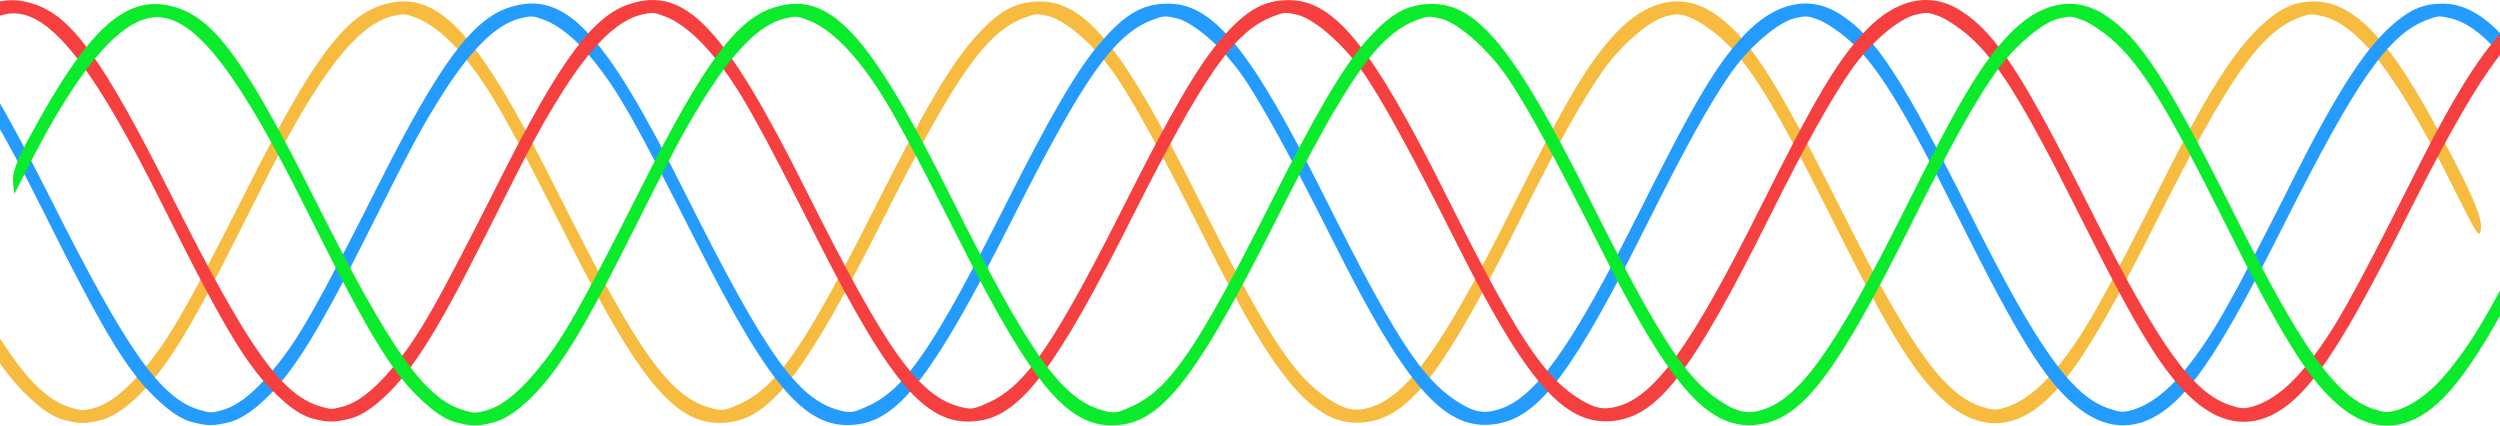 <?xml version="1.0" encoding="UTF-8" standalone="no"?>
<!-- Created with Inkscape (http://www.inkscape.org/) -->

<svg
   width="150mm"
   height="25.538mm"
   viewBox="0 0 150 25.538"
   version="1.1"
   id="svg1987"
   xml:space="preserve"
   inkscape:version="1.2.2 (b0a8486541, 2022-12-01)"
   sodipodi:docname="phase.svg"
   xmlns:inkscape="http://www.inkscape.org/namespaces/inkscape"
   xmlns:sodipodi="http://sodipodi.sourceforge.net/DTD/sodipodi-0.dtd"
   xmlns="http://www.w3.org/2000/svg"
   xmlns:svg="http://www.w3.org/2000/svg"><sodipodi:namedview
     id="namedview1989"
     pagecolor="#ffffff"
     bordercolor="#666666"
     borderopacity="1.0"
     inkscape:showpageshadow="2"
     inkscape:pageopacity="0.0"
     inkscape:pagecheckerboard="0"
     inkscape:deskcolor="#d1d1d1"
     inkscape:document-units="mm"
     showgrid="false"
     inkscape:zoom="0.77593294"
     inkscape:cx="222.95741"
     inkscape:cy="184.93866"
     inkscape:window-width="1910"
     inkscape:window-height="1042"
     inkscape:window-x="1925"
     inkscape:window-y="17"
     inkscape:window-maximized="1"
     inkscape:current-layer="layer1" /><defs
     id="defs1984" /><g
     inkscape:label="Layer 1"
     inkscape:groupmode="layer"
     id="layer1"
     transform="translate(17.486,-100.208)"><path
       style="fill:#f6bb3f;stroke-width:0.169"
       d="m -13.649,125.406 c -0.466,-0.116 -1.077,-0.47 -1.628,-0.943 -2.099,-1.801 -3.405,-3.904 -7.419,-11.947 -3.904,-7.821 -6.391,-11.12 -8.597,-11.406 -2.197,-0.285 -4.878,2.721 -8.096,9.082 l -0.766,1.514 -0.077,-0.716 c -0.055,-0.512 0.187,-1.209 0.851,-2.451 3.698,-6.908 6.008,-8.971 8.98,-8.015 2.32,0.746 4.168,3.325 8.363,11.669 4.483,8.917 6.493,11.765 8.801,12.469 0.65,0.198 0.746,0.201 1.341,0.042 0.926,-0.248 1.847,-0.948 2.946,-2.237 1.614,-1.894 2.637,-3.679 6.511,-11.355 3.644,-7.221 5.605,-9.873 7.827,-10.588 3.335,-1.072 5.662,1.386 10.539,11.128 4.968,9.924 6.847,12.523 9.467,13.096 0.509,0.111 0.681,0.076 1.534,-0.317 2.24,-1.031 3.926,-3.51 8.315,-12.226 2.639,-5.241 4.227,-7.956 5.571,-9.526 1.51,-1.764 2.571,-2.38 4.103,-2.38 2.731,0 4.973,2.767 9.373,11.568 4.14,8.283 5.795,10.858 7.856,12.227 1.063,0.706 1.659,0.835 2.573,0.56 2.223,-0.671 4.378,-3.69 8.471,-11.868 3.327,-6.648 4.607,-8.809 6.268,-10.582 1.877,-2.003 3.953,-2.452 5.805,-1.253 2.111,1.366 3.688,3.791 7.803,11.997 4.074,8.125 6.09,10.937 8.363,11.668 0.624,0.2 0.782,0.211 1.267,0.083 1.066,-0.281 2.216,-1.15 3.271,-2.471 1.644,-2.059 2.621,-3.79 6.554,-11.604 2.641,-5.247 4.346,-7.837 6.1,-9.263 0.961,-0.781 1.691,-1.062 2.762,-1.062 2.227,0 4.287,2.044 6.974,6.919 2.239,4.063 3.095,5.958 3.016,6.685 -0.073,0.676 -0.173,0.53 -1.615,-2.36 -3.415,-6.847 -5.722,-9.865 -7.932,-10.376 -0.641,-0.148 -0.738,-0.141 -1.391,0.108 -2.304,0.878 -4.222,3.628 -8.593,12.323 -3.527,7.016 -5.39,9.889 -7.252,11.187 -1.737,1.212 -3.556,1.071 -5.291,-0.41 -1.817,-1.55 -3.412,-4.116 -6.901,-11.101 -3.405,-6.817 -4.977,-9.357 -6.723,-10.866 -0.551,-0.476 -1.323,-0.985 -1.715,-1.133 -0.668,-0.25 -0.76,-0.257 -1.427,-0.106 -1.01,0.228 -2.752,1.717 -3.853,3.293 -1.246,1.784 -2.703,4.403 -4.93,8.866 -4.507,9.029 -6.536,11.745 -9.098,12.18 -3.05,0.517 -5.349,-2.02 -9.716,-10.721 -2.752,-5.483 -4.546,-8.744 -5.662,-10.294 -1.2,-1.665 -2.876,-3.1 -3.886,-3.326 -0.666,-0.149 -0.76,-0.142 -1.416,0.108 -2.315,0.882 -4.127,3.468 -8.472,12.089 -4.547,9.022 -6.647,11.811 -9.166,12.171 -3.057,0.436 -5.192,-1.962 -9.726,-10.926 -3.674,-7.264 -4.645,-8.982 -6.132,-10.85 -0.993,-1.246 -2.052,-2.126 -2.992,-2.484 -0.653,-0.249 -0.75,-0.257 -1.391,-0.108 -1.536,0.356 -3.152,1.996 -5.089,5.166 -1.088,1.78 -1.551,2.656 -4.384,8.292 -2.96,5.889 -4.509,8.282 -6.373,9.843 -0.581,0.487 -1.184,0.828 -1.673,0.946 -0.947,0.229 -1.28,0.228 -2.222,-0.008 z"
       id="path2487" /><path
       style="fill:#249cff;fill-opacity:1;stroke-width:0.169"
       d="m -5.963,125.534 c -0.466,-0.116 -1.077,-0.47 -1.628,-0.943 -2.099,-1.801 -3.405,-3.904 -7.419,-11.947 -3.904,-7.821 -6.391,-11.12 -8.597,-11.406 -2.197,-0.285 -4.878,2.721 -8.096,9.082 l -0.766,1.514 -0.077,-0.716 c -0.055,-0.512 0.187,-1.209 0.851,-2.451 3.698,-6.908 6.008,-8.971 8.98,-8.015 2.32,0.746 4.168,3.325 8.363,11.669 4.483,8.917 6.493,11.765 8.801,12.469 0.65,0.198 0.746,0.201 1.341,0.042 0.926,-0.248 1.847,-0.948 2.946,-2.237 1.614,-1.894 2.637,-3.679 6.511,-11.355 3.644,-7.221 5.605,-9.873 7.827,-10.588 3.335,-1.072 5.662,1.386 10.539,11.128 4.968,9.924 6.847,12.523 9.467,13.096 0.509,0.111 0.681,0.076 1.534,-0.317 2.24,-1.031 3.926,-3.51 8.315,-12.226 2.639,-5.241 4.227,-7.956 5.571,-9.526 1.51,-1.764 2.571,-2.38 4.103,-2.38 2.731,0 4.973,2.767 9.373,11.568 4.14,8.283 5.795,10.858 7.856,12.227 1.063,0.706 1.659,0.835 2.573,0.56 2.223,-0.671 4.378,-3.69 8.471,-11.868 3.327,-6.648 4.607,-8.809 6.268,-10.582 1.877,-2.003 3.953,-2.452 5.805,-1.253 2.111,1.366 3.688,3.791 7.803,11.997 4.074,8.125 6.09,10.937 8.363,11.668 0.624,0.2 0.782,0.211 1.267,0.083 1.066,-0.281 2.216,-1.15 3.271,-2.471 1.644,-2.059 2.621,-3.79 6.554,-11.604 2.641,-5.247 4.346,-7.837 6.1,-9.263 0.961,-0.781 1.691,-1.062 2.762,-1.062 2.227,0 4.287,2.044 6.974,6.919 2.239,4.063 3.095,5.958 3.016,6.685 -0.073,0.676 -0.173,0.53 -1.615,-2.36 -3.415,-6.847 -5.722,-9.865 -7.932,-10.376 -0.641,-0.148 -0.738,-0.141 -1.391,0.108 -2.304,0.878 -4.222,3.628 -8.593,12.323 -3.527,7.016 -5.39,9.889 -7.252,11.187 -1.737,1.212 -3.556,1.071 -5.291,-0.41 -1.817,-1.55 -3.412,-4.116 -6.901,-11.101 -3.405,-6.817 -4.977,-9.357 -6.723,-10.866 -0.551,-0.476 -1.323,-0.985 -1.715,-1.133 -0.668,-0.25 -0.76,-0.257 -1.427,-0.106 -1.01,0.228 -2.752,1.717 -3.853,3.293 -1.246,1.784 -2.703,4.403 -4.93,8.866 -4.507,9.029 -6.536,11.745 -9.098,12.18 -3.05,0.517 -5.349,-2.02 -9.716,-10.721 -2.752,-5.483 -4.546,-8.744 -5.662,-10.294 -1.2,-1.665 -2.876,-3.1 -3.886,-3.326 -0.666,-0.149 -0.76,-0.142 -1.416,0.108 -2.315,0.882 -4.127,3.468 -8.472,12.089 -4.547,9.022 -6.647,11.811 -9.166,12.171 -3.057,0.436 -5.192,-1.962 -9.726,-10.926 -3.674,-7.264 -4.645,-8.982 -6.132,-10.85 -0.993,-1.246 -2.052,-2.126 -2.992,-2.484 -0.653,-0.249 -0.75,-0.257 -1.391,-0.108 -1.536,0.356 -3.152,1.996 -5.089,5.166 -1.088,1.78 -1.551,2.656 -4.384,8.292 -2.96,5.889 -4.509,8.282 -6.373,9.843 -0.581,0.487 -1.184,0.828 -1.673,0.946 -0.947,0.229 -1.28,0.228 -2.222,-0.008 z"
       id="path2487-3" /><path
       style="fill:#f63f3f;fill-opacity:1;stroke-width:0.169"
       d="m 1.276,125.323 c -0.466,-0.116 -1.077,-0.47 -1.628,-0.943 -2.099,-1.801 -3.405,-3.904 -7.419,-11.947 -3.904,-7.821 -6.391,-11.12 -8.597,-11.406 -2.197,-0.285 -4.878,2.721 -8.096,9.082 l -0.766,1.514 -0.077,-0.716 c -0.055,-0.512 0.187,-1.209 0.851,-2.451 3.698,-6.908 6.008,-8.971 8.98,-8.015 2.32,0.746 4.168,3.325 8.363,11.669 4.483,8.917 6.493,11.765 8.801,12.469 0.65,0.198 0.746,0.201 1.341,0.042 0.926,-0.248 1.847,-0.948 2.946,-2.237 1.614,-1.894 2.637,-3.679 6.511,-11.355 3.644,-7.221 5.605,-9.873 7.827,-10.588 3.335,-1.072 5.662,1.386 10.539,11.128 4.968,9.924 6.847,12.523 9.467,13.096 0.509,0.111 0.681,0.076 1.534,-0.317 2.24,-1.031 3.926,-3.51 8.315,-12.226 2.639,-5.241 4.227,-7.956 5.571,-9.526 1.51,-1.764 2.571,-2.38 4.103,-2.38 2.731,0 4.973,2.767 9.373,11.568 4.14,8.283 5.795,10.858 7.856,12.227 1.063,0.706 1.659,0.835 2.573,0.56 2.223,-0.671 4.378,-3.69 8.471,-11.868 3.327,-6.648 4.607,-8.809 6.268,-10.582 1.877,-2.003 3.953,-2.452 5.805,-1.253 2.111,1.366 3.688,3.791 7.803,11.997 4.074,8.125 6.09,10.937 8.363,11.668 0.624,0.2 0.782,0.211 1.267,0.083 1.066,-0.281 2.216,-1.15 3.271,-2.471 1.644,-2.059 2.621,-3.79 6.554,-11.604 2.641,-5.247 4.346,-7.837 6.1,-9.263 0.961,-0.781 1.691,-1.062 2.762,-1.062 2.227,0 4.287,2.044 6.974,6.919 2.239,4.063 3.095,5.958 3.016,6.685 -0.073,0.676 -0.173,0.53 -1.615,-2.36 -3.415,-6.847 -5.722,-9.865 -7.932,-10.376 -0.641,-0.148 -0.738,-0.141 -1.391,0.108 -2.304,0.878 -4.222,3.628 -8.593,12.323 -3.527,7.016 -5.39,9.889 -7.252,11.187 -1.737,1.212 -3.556,1.071 -5.291,-0.41 -1.817,-1.55 -3.412,-4.116 -6.901,-11.101 -3.405,-6.817 -4.977,-9.357 -6.724,-10.866 -0.551,-0.476 -1.323,-0.985 -1.715,-1.133 -0.668,-0.25 -0.76,-0.257 -1.427,-0.106 -1.01,0.228 -2.752,1.717 -3.853,3.293 -1.246,1.784 -2.703,4.403 -4.93,8.866 -4.507,9.029 -6.536,11.745 -9.098,12.18 -3.05,0.517 -5.349,-2.02 -9.716,-10.721 -2.752,-5.483 -4.546,-8.744 -5.662,-10.294 -1.2,-1.665 -2.876,-3.1 -3.886,-3.326 -0.666,-0.149 -0.76,-0.142 -1.416,0.108 -2.315,0.882 -4.127,3.468 -8.472,12.089 -4.547,9.022 -6.647,11.811 -9.166,12.171 -3.057,0.436 -5.192,-1.962 -9.726,-10.926 -3.674,-7.264 -4.645,-8.982 -6.132,-10.85 -0.993,-1.246 -2.052,-2.126 -2.992,-2.484 -0.653,-0.249 -0.75,-0.257 -1.391,-0.108 -1.536,0.356 -3.152,1.996 -5.089,5.166 -1.088,1.78 -1.551,2.656 -4.384,8.292 -2.96,5.889 -4.509,8.282 -6.373,9.843 -0.581,0.487 -1.184,0.828 -1.673,0.946 -0.947,0.229 -1.28,0.228 -2.222,-0.008 z"
       id="path2487-6" /><path
       style="fill:#0aec2b;fill-opacity:1;stroke-width:0.169"
       d="M 9.88,125.552 C 9.414,125.436 8.803,125.082 8.252,124.609 6.154,122.807 4.848,120.705 0.833,112.662 -3.07,104.841 -5.557,101.542 -7.763,101.256 c -2.197,-0.285 -4.878,2.721 -8.096,9.082 l -0.766,1.514 -0.077,-0.716 c -0.055,-0.512 0.187,-1.209 0.851,-2.451 3.698,-6.908 6.008,-8.971 8.98,-8.015 2.32,0.746 4.168,3.325 8.363,11.669 4.483,8.917 6.493,11.765 8.801,12.469 0.65,0.198 0.746,0.201 1.341,0.042 0.926,-0.248 1.847,-0.948 2.946,-2.237 1.614,-1.894 2.637,-3.679 6.511,-11.355 3.644,-7.221 5.605,-9.873 7.827,-10.588 3.335,-1.072 5.662,1.386 10.539,11.128 4.968,9.924 6.847,12.523 9.467,13.096 0.509,0.111 0.681,0.076 1.534,-0.317 2.24,-1.031 3.926,-3.51 8.315,-12.226 2.639,-5.241 4.227,-7.956 5.571,-9.526 1.51,-1.764 2.571,-2.38 4.103,-2.38 2.731,0 4.973,2.767 9.373,11.568 4.14,8.283 5.795,10.858 7.856,12.227 1.063,0.706 1.659,0.835 2.573,0.56 2.223,-0.671 4.378,-3.69 8.471,-11.868 3.327,-6.648 4.607,-8.809 6.268,-10.582 1.877,-2.003 3.953,-2.452 5.805,-1.253 2.111,1.366 3.688,3.791 7.803,11.997 4.074,8.125 6.09,10.937 8.363,11.668 0.624,0.2 0.782,0.211 1.267,0.083 1.066,-0.281 2.216,-1.15 3.271,-2.471 1.644,-2.059 2.621,-3.79 6.554,-11.604 2.641,-5.247 4.346,-7.837 6.1,-9.263 0.961,-0.781 1.691,-1.062 2.762,-1.062 2.227,0 4.287,2.044 6.974,6.919 2.239,4.063 3.095,5.958 3.016,6.685 -0.073,0.676 -0.173,0.53 -1.615,-2.36 -3.415,-6.847 -5.722,-9.865 -7.932,-10.376 -0.641,-0.148 -0.738,-0.141 -1.391,0.108 -2.304,0.878 -4.222,3.628 -8.593,12.323 -3.527,7.016 -5.39,9.889 -7.252,11.187 -1.737,1.212 -3.556,1.071 -5.291,-0.41 -1.817,-1.55 -3.412,-4.116 -6.901,-11.101 -3.405,-6.817 -4.977,-9.357 -6.724,-10.866 -0.551,-0.476 -1.323,-0.985 -1.715,-1.133 -0.668,-0.25 -0.76,-0.257 -1.427,-0.106 -1.01,0.228 -2.752,1.717 -3.853,3.293 -1.246,1.784 -2.703,4.403 -4.93,8.866 -4.507,9.029 -6.536,11.745 -9.098,12.18 -3.05,0.517 -5.349,-2.02 -9.716,-10.721 -2.752,-5.483 -4.546,-8.744 -5.662,-10.294 -1.2,-1.665 -2.876,-3.1 -3.886,-3.326 -0.666,-0.149 -0.76,-0.142 -1.416,0.108 -2.315,0.882 -4.127,3.468 -8.472,12.089 -4.547,9.022 -6.647,11.811 -9.166,12.171 -3.057,0.436 -5.192,-1.962 -9.726,-10.926 -3.674,-7.264 -4.645,-8.982 -6.132,-10.85 -0.993,-1.246 -2.052,-2.126 -2.992,-2.484 -0.653,-0.249 -0.75,-0.257 -1.391,-0.108 -1.536,0.356 -3.152,1.996 -5.089,5.166 -1.088,1.78 -1.551,2.656 -4.384,8.292 -2.96,5.889 -4.509,8.282 -6.373,9.843 -0.581,0.487 -1.184,0.828 -1.673,0.946 -0.947,0.229 -1.28,0.228 -2.222,-0.008 z"
       id="path2487-7" /></g></svg>
